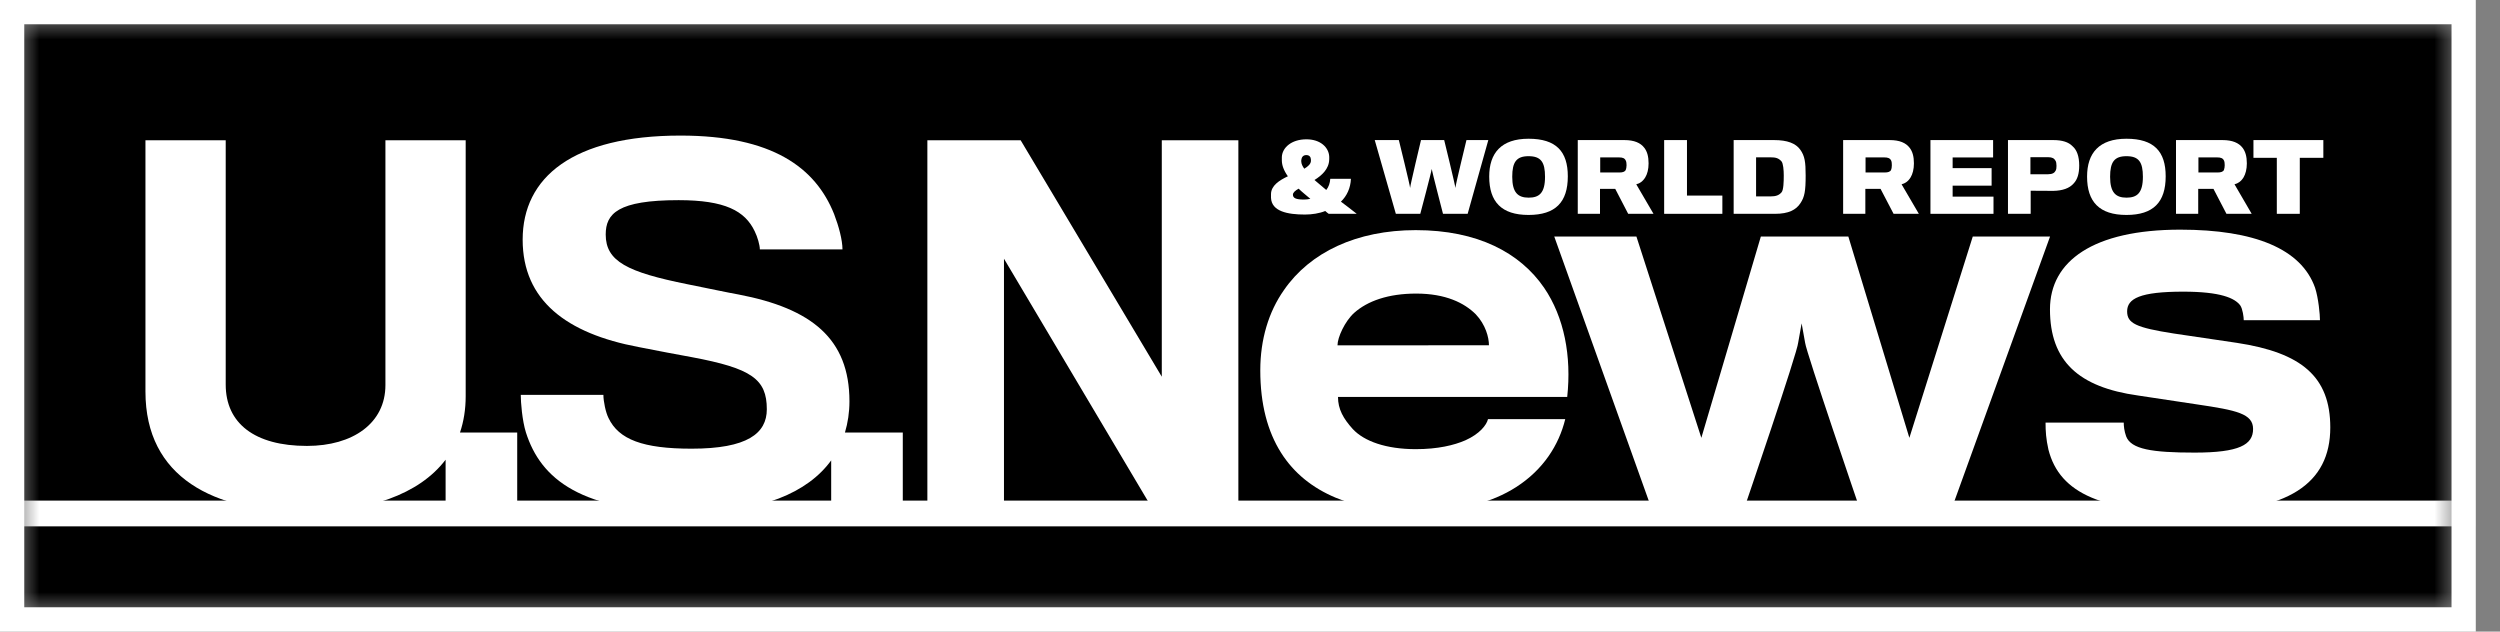 <svg width="95" height="24" viewBox="0 0 95 24" fill="none" xmlns="http://www.w3.org/2000/svg">
<rect x="0" y="0" width="95" height="24" fill="#808080" stroke="none"/>
<g clip-path="url(#clip0_834_6132)">
<mask id="mask0_834_6132" style="mask-type:luminance" maskUnits="userSpaceOnUse" x="0" y="0" width="94" height="24">
<path d="M93.157 0.923H0.922V23.077H93.157V0.923Z" fill="white" style="fill:white;fill-opacity:1;"/>
</mask>
<g mask="url(#mask0_834_6132)">
<path d="M98.554 -2.078H-0.719V23.077H98.554V-2.078Z" fill="#005EA6" style="fill:#005EA6;fill:color(display-p3 0 0.369 0.651);fill-opacity:1;"/>
<path d="M99.015 19.022H-0.258V20.012H99.015V19.022Z" fill="white" style="fill:white;fill-opacity:1;"/>
<path d="M98.554 20.012H-0.719V31.688H98.554V20.012Z" fill="#C41623" style="fill:#C41623;fill:color(display-p3 0.769 0.086 0.137);fill-opacity:1;"/>
</g>
<path d="M93.158 0.923V23.077H0.922V0.923H93.158ZM94.08 0H93.158H0.922H0V0.923V23.077V24H0.922H93.158H94.08V23.077V0.923V0Z" fill="white" style="fill:white;fill-opacity:1;"/>
<path d="M17.696 15.055C17.696 14.774 17.696 5.329 17.696 5.329H14.646C14.646 5.329 14.646 14.367 14.646 14.633C14.646 16.082 13.411 16.945 11.665 16.945C9.671 16.945 8.577 16.082 8.577 14.615C8.577 14.35 8.577 5.329 8.577 5.329H5.527C5.527 5.329 5.527 14.561 5.527 14.879C5.527 18.147 8.12 19.452 11.594 19.452C13.992 19.452 15.924 18.796 16.933 17.469V19.276H19.654V16.435H17.48C17.62 16.019 17.696 15.559 17.696 15.055Z" fill="white" style="fill:white;fill-opacity:1;"/>
<path d="M32.279 15.252C32.279 12.867 30.833 11.72 28.062 11.19C27.744 11.136 26.827 10.942 26.123 10.801C23.847 10.342 23.017 9.936 23.017 8.912C23.017 8.117 23.477 7.606 25.787 7.606C27.551 7.606 28.309 8.012 28.679 8.789C28.786 9.002 28.874 9.318 28.874 9.476H32.014C32.014 9.122 31.873 8.595 31.696 8.135C30.991 6.37 29.35 5.152 25.858 5.152C21.765 5.152 19.861 6.74 19.861 9.107C19.861 11.42 21.536 12.673 24.253 13.185C24.87 13.307 25.893 13.503 26.3 13.574C28.555 13.998 29.139 14.403 29.139 15.551C29.139 16.47 28.398 17.05 26.28 17.05C24.429 17.05 23.512 16.699 23.124 15.886C23.017 15.675 22.929 15.252 22.929 15.004H19.789C19.789 15.285 19.842 15.975 19.985 16.433C20.548 18.198 22.064 19.47 26.28 19.47C28.928 19.47 30.691 18.726 31.585 17.495V19.276H34.306V16.436H32.108C32.218 16.066 32.279 15.671 32.279 15.252Z" fill="white" style="fill:white;fill-opacity:1;"/>
<path d="M44.148 14.315L38.785 5.33H35.24V19.276H38.151V9.831L43.76 19.276H47.058V5.33H44.148V14.315Z" fill="white" style="fill:white;fill-opacity:1;"/>
<path d="M53.798 8.745C51.554 8.745 49.779 9.586 48.788 11.026C48.209 11.849 47.891 12.896 47.891 14.075C47.891 15.366 48.171 16.395 48.677 17.199C49.667 18.771 51.516 19.444 53.798 19.444C55.46 19.444 56.714 19.088 57.612 18.51C58.639 17.852 59.237 16.919 59.479 15.927H56.544C56.489 16.153 56.227 16.488 55.686 16.731C55.255 16.919 54.639 17.068 53.798 17.068C52.676 17.068 51.837 16.77 51.404 16.302C51.05 15.909 50.844 15.555 50.844 15.084H59.554C59.722 13.534 59.441 12.055 58.675 10.933C57.761 9.604 56.152 8.745 53.798 8.745ZM50.825 13.122C50.825 12.821 51.106 12.205 51.461 11.887C51.967 11.438 52.752 11.156 53.816 11.156C54.938 11.156 55.648 11.513 56.079 11.943C56.452 12.336 56.58 12.821 56.58 13.121L50.825 13.122Z" fill="white" style="fill:white;fill-opacity:1;"/>
<path d="M74.965 8.989L72.556 16.638L70.237 8.989H66.912L64.651 16.638L62.184 8.989H59.062L62.741 19.276H66.295C66.295 19.276 68.315 13.366 68.333 13.009C68.352 12.897 68.462 12.287 68.462 12.287C68.462 12.287 68.575 12.897 68.595 13.028C68.631 13.366 70.651 19.276 70.651 19.276H74.183L77.902 8.989H74.965Z" fill="white" style="fill:white;fill-opacity:1;"/>
<path d="M84.999 13.028C84.645 12.972 83.206 12.765 82.608 12.674C81.151 12.448 80.831 12.281 80.831 11.832C80.831 11.347 81.318 11.083 82.964 11.083C84.383 11.083 84.925 11.328 85.131 11.607C85.222 11.738 85.262 12.055 85.262 12.167H88.159C88.159 11.961 88.102 11.328 87.972 10.933C87.449 9.457 85.671 8.727 82.851 8.727C79.541 8.727 77.899 9.924 77.899 11.755C77.899 13.721 78.982 14.712 81.244 15.029C81.86 15.123 83.094 15.311 83.485 15.367C84.999 15.591 85.617 15.721 85.617 16.302C85.617 16.9 85.094 17.199 83.393 17.199C81.766 17.199 80.982 17.069 80.794 16.583C80.72 16.376 80.702 16.19 80.702 16.058H77.731C77.731 16.395 77.749 16.677 77.841 17.088C78.272 18.771 79.915 19.462 83.393 19.462C86.944 19.462 88.551 18.378 88.551 16.245C88.551 14.319 87.465 13.402 84.999 13.028Z" fill="white" style="fill:white;fill-opacity:1;"/>
<path d="M49.588 8.153C49.854 8.153 50.142 8.108 50.359 8.018C50.398 8.053 50.443 8.092 50.49 8.125H51.556C51.353 7.964 51.141 7.801 50.955 7.663C51.179 7.449 51.322 7.145 51.335 6.794H50.55C50.541 6.954 50.49 7.103 50.398 7.219C50.237 7.087 50.076 6.943 49.95 6.84C50.229 6.667 50.501 6.42 50.51 6.064C50.51 6.046 50.514 5.968 50.51 5.943C50.49 5.603 50.179 5.294 49.646 5.294C49.063 5.294 48.725 5.62 48.71 5.965C48.71 6.01 48.71 6.075 48.71 6.107C48.714 6.276 48.776 6.468 48.939 6.699C48.608 6.855 48.305 7.053 48.298 7.372C48.298 7.408 48.295 7.474 48.298 7.518C48.322 8.032 48.922 8.153 49.588 8.153ZM49.45 6.077C49.461 5.978 49.514 5.893 49.638 5.893C49.767 5.893 49.811 5.974 49.815 6.067C49.815 6.077 49.815 6.107 49.815 6.124C49.806 6.233 49.706 6.326 49.563 6.411C49.494 6.319 49.454 6.23 49.45 6.153C49.446 6.129 49.446 6.1 49.45 6.077ZM49.348 7.169C49.466 7.288 49.633 7.417 49.793 7.555C49.724 7.573 49.627 7.583 49.548 7.583C49.256 7.583 49.131 7.532 49.131 7.397C49.131 7.318 49.22 7.241 49.348 7.169Z" fill="white" style="fill:white;fill-opacity:1;"/>
<path d="M53.971 8.125C53.971 8.125 54.4 6.514 54.405 6.42C54.416 6.51 54.834 8.125 54.834 8.125H55.771L56.556 5.323H55.725C55.725 5.323 55.304 7.054 55.304 7.142C55.304 7.054 54.879 5.323 54.879 5.323H53.998C53.998 5.323 53.584 7.054 53.584 7.142C53.584 7.054 53.156 5.323 53.156 5.323H52.24L53.042 8.125H53.971Z" fill="white" style="fill:white;fill-opacity:1;"/>
<path d="M58.084 8.168C59.109 8.168 59.577 7.684 59.577 6.7C59.577 5.763 59.141 5.272 58.084 5.272C57.048 5.272 56.59 5.816 56.59 6.71C56.59 7.668 57.056 8.168 58.084 8.168ZM58.084 5.935C58.559 5.935 58.711 6.164 58.711 6.719C58.711 7.344 58.482 7.511 58.089 7.511C57.679 7.511 57.465 7.314 57.465 6.719C57.464 6.156 57.627 5.935 58.084 5.935Z" fill="white" style="fill:white;fill-opacity:1;"/>
<path d="M60.8 7.177H61.379L61.871 8.125H62.833L62.178 7.003C62.308 6.974 62.434 6.886 62.522 6.737C62.597 6.613 62.646 6.434 62.646 6.209C62.646 5.946 62.593 5.758 62.484 5.617C62.343 5.43 62.101 5.323 61.728 5.323H59.955V8.125H60.8V7.177ZM60.808 5.982H61.531C61.655 5.982 61.737 6.009 61.778 6.1C61.802 6.141 61.809 6.217 61.809 6.28C61.809 6.336 61.798 6.41 61.776 6.46C61.745 6.529 61.655 6.554 61.549 6.554H60.808V5.982Z" fill="white" style="fill:white;fill-opacity:1;"/>
<path d="M65.45 7.432H64.105V5.323H63.238V8.125H65.45V7.432Z" fill="white" style="fill:white;fill-opacity:1;"/>
<path d="M68.418 7.719C68.573 7.486 68.615 7.267 68.615 6.67C68.615 6.159 68.582 5.926 68.41 5.688C68.237 5.447 67.922 5.323 67.415 5.323H65.879V8.125H67.457C67.961 8.125 68.25 7.978 68.418 7.719ZM66.731 7.464V5.978H67.272C67.483 5.978 67.586 6.01 67.695 6.13C67.763 6.209 67.783 6.469 67.783 6.67C67.783 6.898 67.775 7.215 67.702 7.304C67.606 7.418 67.49 7.464 67.272 7.464L66.731 7.464Z" fill="white" style="fill:white;fill-opacity:1;"/>
<path d="M70.883 7.177H71.461L71.956 8.125H72.916L72.26 7.003C72.389 6.974 72.518 6.886 72.605 6.737C72.679 6.613 72.729 6.434 72.729 6.209C72.729 5.946 72.676 5.758 72.567 5.617C72.426 5.43 72.184 5.323 71.811 5.323H70.039V8.125H70.883V7.177ZM70.891 5.982H71.612C71.735 5.982 71.82 6.009 71.863 6.1C71.885 6.141 71.89 6.217 71.89 6.28C71.89 6.336 71.881 6.41 71.859 6.46C71.828 6.529 71.735 6.554 71.631 6.554H70.891V5.982Z" fill="white" style="fill:white;fill-opacity:1;"/>
<path d="M75.753 7.472H74.2V7.055H75.681V6.389H74.2V5.983H75.738V5.323H73.357V8.125H75.753V7.472Z" fill="white" style="fill:white;fill-opacity:1;"/>
<path d="M77.166 7.248C77.166 7.248 77.924 7.254 78.029 7.253C78.373 7.246 78.641 7.156 78.802 6.968C78.942 6.819 79.01 6.599 79.01 6.288C79.01 5.94 78.921 5.699 78.757 5.557C78.604 5.398 78.364 5.323 78.026 5.323H76.303V8.125H77.166V7.248H77.166ZM77.155 5.974H77.839C77.981 5.974 78.062 6.018 78.109 6.107C78.135 6.145 78.147 6.217 78.147 6.304C78.147 6.386 78.14 6.439 78.112 6.489C78.072 6.567 77.992 6.621 77.829 6.621C77.824 6.621 77.156 6.621 77.156 6.621V5.974H77.155Z" fill="white" style="fill:white;fill-opacity:1;"/>
<path d="M80.805 8.168C81.828 8.168 82.296 7.684 82.296 6.7C82.296 5.763 81.859 5.272 80.805 5.272C79.767 5.272 79.309 5.816 79.309 6.71C79.308 7.668 79.775 8.168 80.805 8.168ZM80.805 5.935C81.279 5.935 81.43 6.164 81.43 6.719C81.43 7.344 81.201 7.511 80.806 7.511C80.397 7.511 80.184 7.314 80.184 6.719C80.184 6.156 80.345 5.935 80.805 5.935Z" fill="white" style="fill:white;fill-opacity:1;"/>
<path d="M83.532 7.177H84.112L84.605 8.125H85.564L84.911 7.003C85.042 6.974 85.167 6.886 85.257 6.737C85.329 6.613 85.38 6.434 85.38 6.209C85.38 5.946 85.325 5.758 85.218 5.617C85.076 5.43 84.83 5.323 84.459 5.323H82.688V8.125H83.532V7.177ZM83.54 5.982H84.262C84.384 5.982 84.469 6.009 84.511 6.1C84.533 6.141 84.539 6.217 84.539 6.28C84.539 6.336 84.529 6.41 84.509 6.46C84.478 6.529 84.384 6.554 84.279 6.554H83.54V5.982Z" fill="white" style="fill:white;fill-opacity:1;"/>
<path d="M86.519 8.125H87.392V5.997H88.287V5.323H85.631V5.997H86.519V8.125Z" fill="white" style="fill:white;fill-opacity:1;"/>
</g>
<defs>
<clipPath id="clip0_834_6132">
<rect width="94.08" height="24" fill="white" style="fill:white;fill-opacity:1;"/>
</clipPath>
</defs>
</svg>

